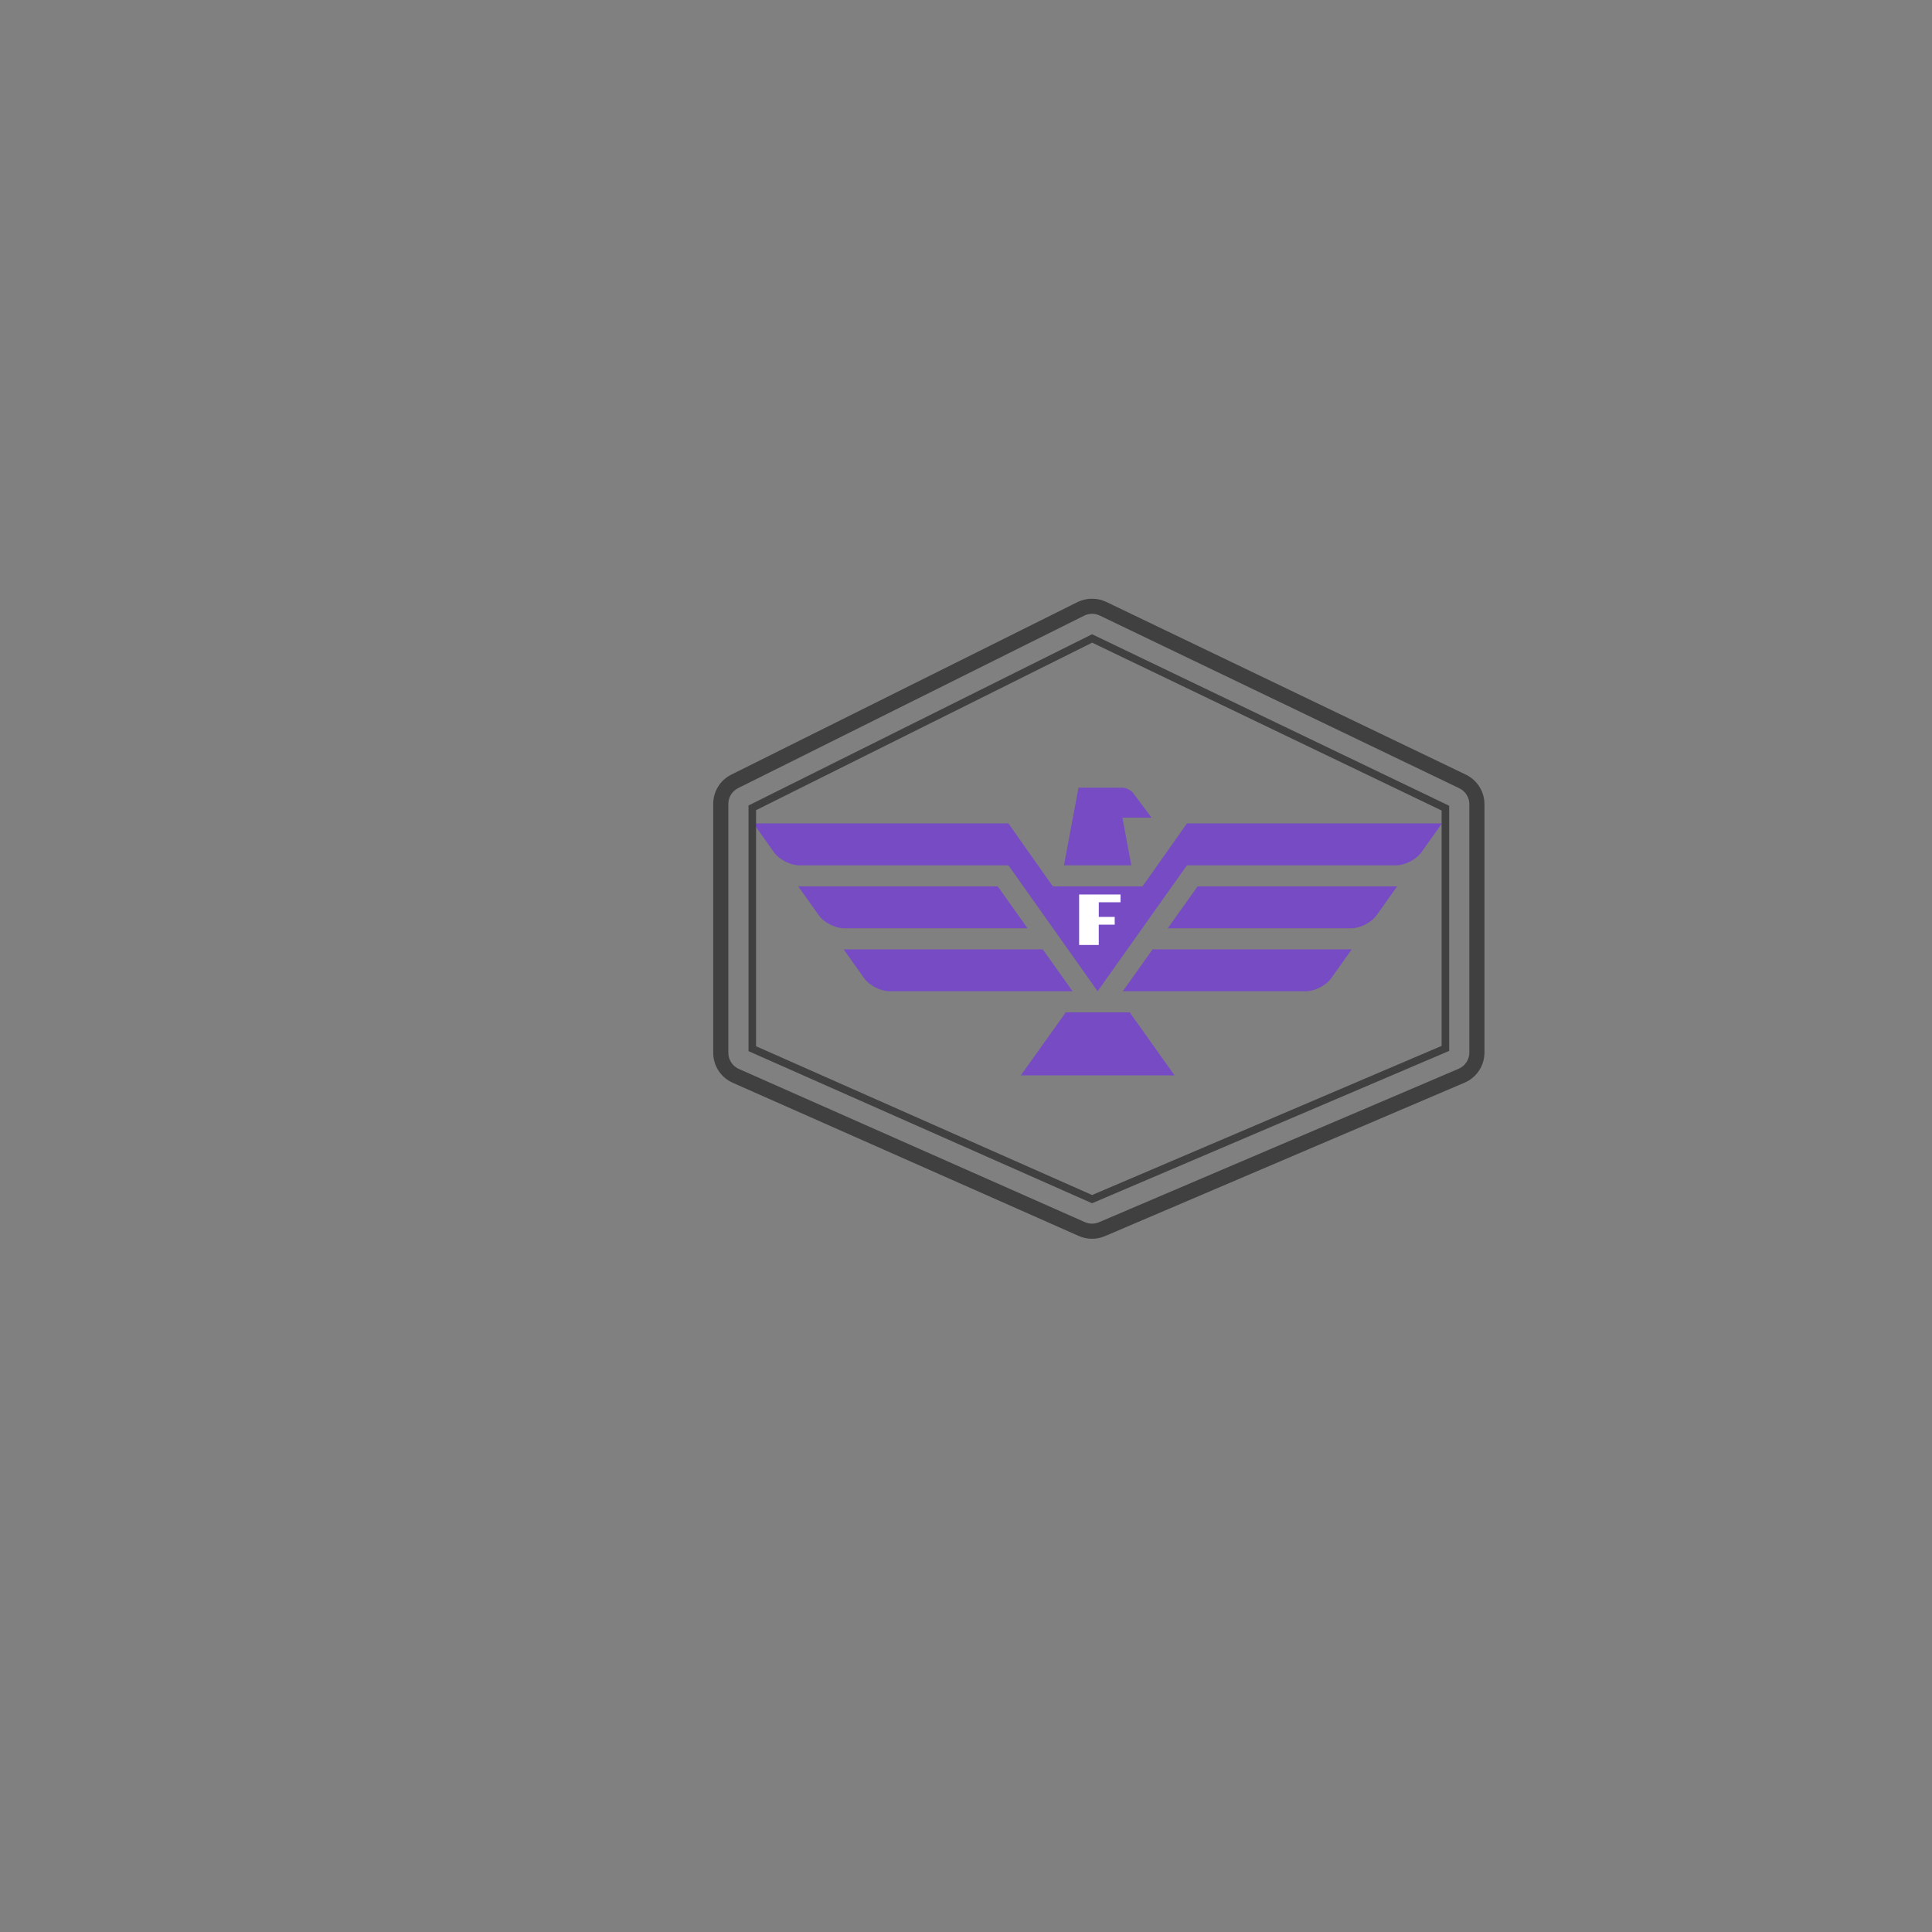 <svg xmlns="http://www.w3.org/2000/svg" width="500" height="500" viewBox="0 0 500 500"><rect x="0" y="0" width="500" height="500" fill="#808080" stroke="none"/><g transform="translate(195,203.849)translate(89.095,37.24)rotate(0)translate(-89.095,-37.24) scale(1.79,1.79)" opacity="1"><defs class="defs"/><path transform="translate(-0.237,-29.2)" d="M80.125,58.631c1.27,0 2.896,-0.839 3.633,-1.874l2.973,-4.179h-28.793l-4.305,6.053zM86.686,49.528c1.27,0 2.896,-0.839 3.633,-1.875l2.972,-4.179h-28.847l-4.305,6.054zM13.27,52.578l2.973,4.179c0.735,1.035 2.363,1.874 3.632,1.874h26.492l-4.305,-6.053zM6.71,43.475l2.972,4.179c0.735,1.036 2.363,1.875 3.632,1.875h26.546l-4.305,-6.054zM56.482,43.475h-12.964l-6.421,-9.103h-36.86l2.97,4.179c0.737,1.036 2.363,1.875 3.635,1.875h30.254l12.894,18.205l12.914,-18.206h30.255c1.271,0 2.897,-0.839 3.635,-1.875l2.97,-4.179h-36.861zM57.79,33.538l-2.638,-3.536c-0.33,-0.443 -1.045,-0.802 -1.598,-0.802h-6.324l-2.104,11.225h9.734l-1.282,-6.887zM45.389,61.681l-6.504,9.119h22.227l-6.483,-9.119z" fill="#764BC4" class="fill c1"/></g><g transform="translate(271.607,225.515)translate(12.438,12.094)rotate(0)translate(-12.438,-12.094)" opacity="1"><path transform="translate(6,19.044)rotate(0)" d="M1.67 0L1.67-13.06L12.38-13.06L12.38-11.05L6.76-11.05L6.75-7.26L10.88-7.26L10.88-5.25L6.75-5.25L6.75 0L1.67 0Z" fill="#FFFFFF"/></g><g transform="translate(184.579,154.951)translate(99.8,82.834)rotate(0)translate(-99.8,-82.834) scale(0.998,0.998)" opacity="1"><defs class="defs"/><g>
    <path fill="#404040" d="M98.238,165.973c-1.192,0-2.349-0.245-3.438-0.726l-89.743-39.73C1.985,124.159,0,121.108,0,117.747V53.211&#10;&#9;&#9;c0-3.244,1.803-6.158,4.705-7.605L94.453,0.877c2.303-1.149,5.146-1.17,7.469-0.056l93.26,44.796&#10;&#9;&#9;c2.927,1.407,4.818,4.413,4.818,7.658v64.408c0,3.409-2.027,6.477-5.165,7.815l-93.262,39.793&#10;&#9;&#9;C100.512,165.744,99.39,165.973,98.238,165.973z M98.243,3.905c-0.704,0-1.409,0.167-2.039,0.481L6.455,49.116&#10;&#9;&#9;c-1.563,0.779-2.533,2.348-2.533,4.095v64.536c0,1.811,1.068,3.453,2.722,4.185l89.743,39.73c1.151,0.509,2.485,0.519,3.647,0.024&#10;&#9;&#9;l93.262-39.793c1.691-0.721,2.782-2.373,2.782-4.208V53.276c0-1.747-1.019-3.366-2.596-4.124L100.224,4.356&#10;&#9;&#9;C99.61,4.062,98.925,3.905,98.243,3.905z" class="color c1"/>
    <g>
      <path fill="#404040" d="M98.243,156.763L9.15,117.321V53.615l89.1-44.405l0.432,0.208l92.167,44.27v63.565L98.243,156.763z&#10;&#9;&#9;&#9; M11.11,116.044l87.148,38.581l90.63-38.668V54.92L98.266,11.393L11.11,54.829V116.044z" class="color c1"/>
    </g>
  </g></g></svg>